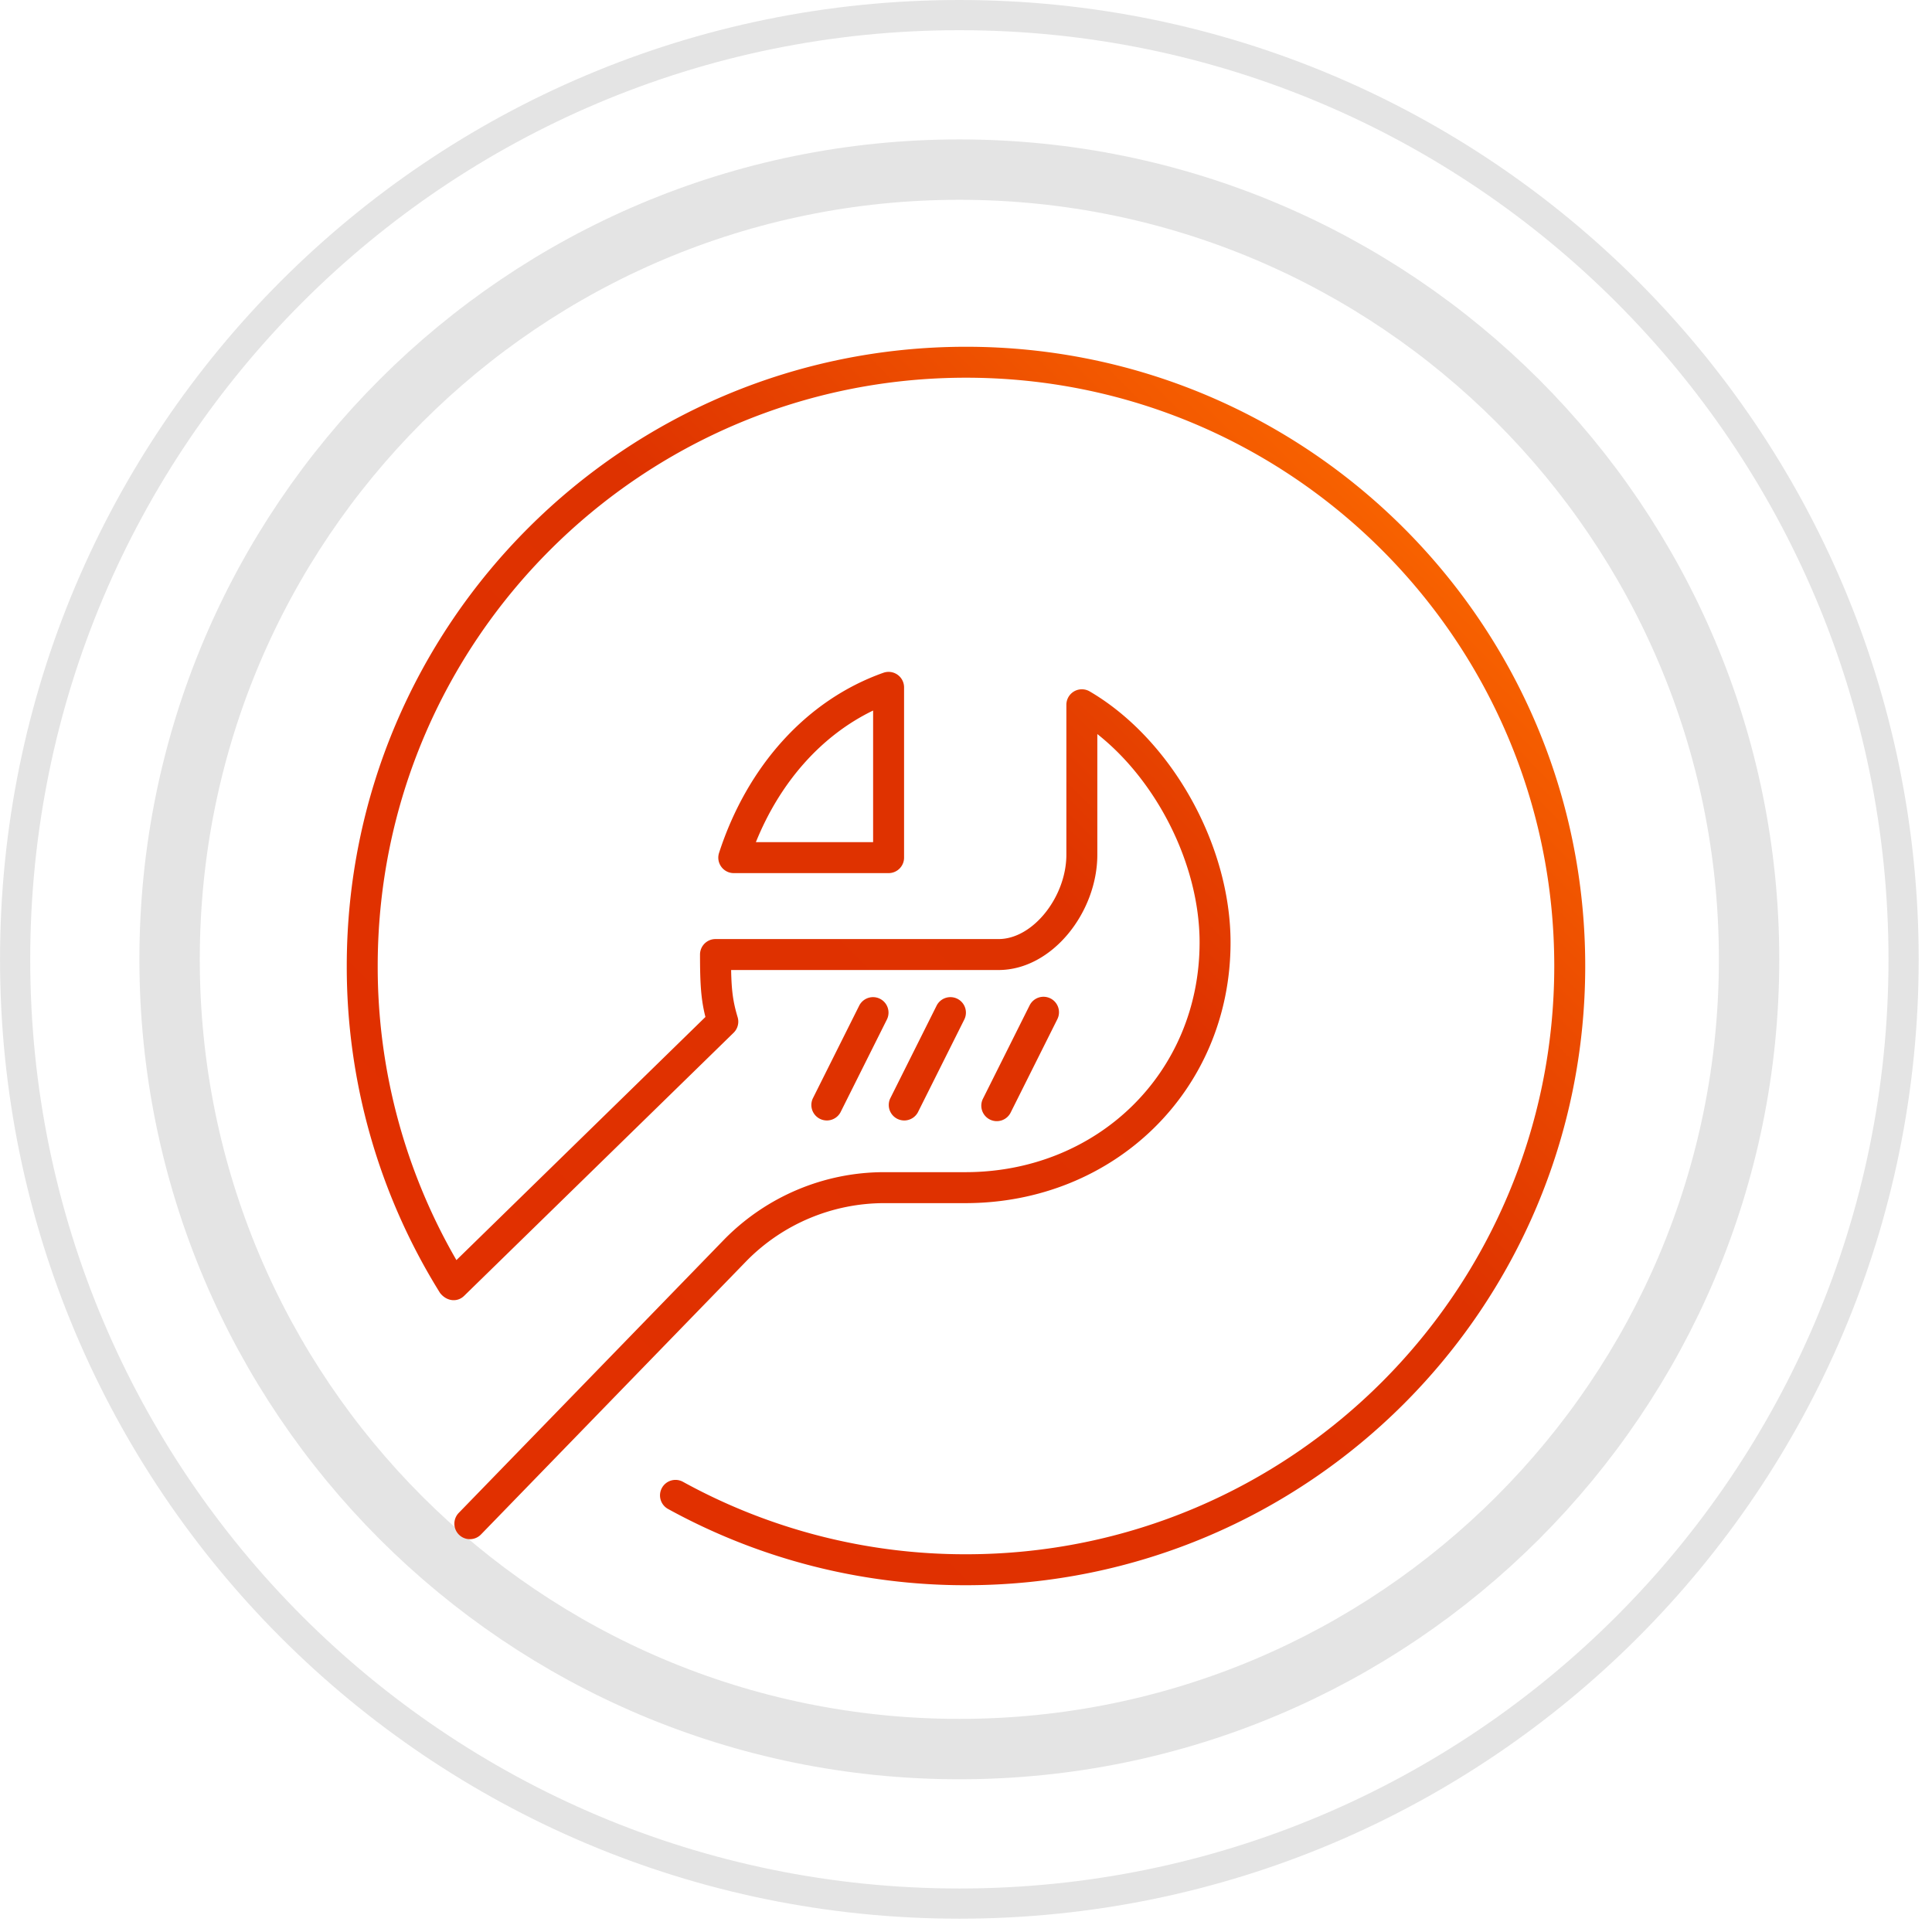 <svg xmlns="http://www.w3.org/2000/svg" width="128" height="128" viewBox="0 0 128 128">
    <defs>
        <linearGradient id="a" x1="85.077%" x2="14.731%" y1="14.854%" y2="85.123%">
            <stop offset="0%" stop-color="#F76100"/>
            <stop offset="40.928%" stop-color="#DE3200"/>
            <stop offset="100%" stop-color="#E13000"/>
        </linearGradient>
    </defs>
    <g fill="none" fill-rule="evenodd">
        <g stroke="#E4E4E4">
            <path stroke-width="4" d="M115.881 63.559c0 28.895-23.426 52.322-52.322 52.322-28.898 0-52.323-23.427-52.323-52.322 0-28.897 23.425-52.322 52.323-52.322 28.896 0 52.322 23.425 52.322 52.322z"/>
            <path stroke-width="2" d="M126.118 63.559c0 34.55-28.01 62.559-62.56 62.559S1.002 98.108 1.002 63.558 29.009 1 63.559 1s62.559 28.01 62.559 62.56z"/>
        </g>
        <g fill-rule="nonzero">
            <path fill="#DF3200" d="M58.53 44.572a1.026 1.026 0 0 1 1.367.966v11.283c0 .566-.459 1.025-1.025 1.025H48.615c-.696 0-1.19-.68-.975-1.342 1.859-5.724 5.776-10.123 10.89-11.932zm-8.451 11.223h7.767v-8.72c-3.436 1.66-6.165 4.754-7.767 8.72z"/>
            <path fill="url(#a)" d="M7.265 60.511A38.79 38.79 0 0 1 2.05 41.026C2.051 19.5 19.501 2.05 41.026 2.05 62.55 2.051 80 19.501 80 41.026 80 62.55 62.55 80 41.026 80a38.789 38.789 0 0 1-18.752-4.8 1.026 1.026 0 1 0-.989 1.798 40.84 40.84 0 0 0 19.74 5.053c22.658 0 41.026-18.368 41.026-41.025C82.051 18.368 63.683 0 41.026 0 18.367 0 0 18.367 0 41.026a40.836 40.836 0 0 0 6.18 21.662c.452.577 1.156.62 1.59.197l17.86-17.437c.273-.267.376-.664.266-1.03-.3-.998-.404-1.734-.431-3.126h17.72c3.542 0 6.542-3.82 6.542-7.644V25.66c3.955 3.12 6.775 8.668 6.775 13.804 0 8.643-6.773 15.221-15.523 15.221h-5.366c-3.964 0-7.765 1.59-10.565 4.417L7.42 77.259a1.026 1.026 0 0 0 1.472 1.43l17.62-18.15a12.81 12.81 0 0 1 9.1-3.802h5.367c9.87 0 17.574-7.482 17.574-17.272 0-6.507-3.958-13.489-9.334-16.632a1.026 1.026 0 0 0-1.543.886v9.929c0 2.784-2.205 5.593-4.49 5.593H24.43c-.567 0-1.026.46-1.026 1.026 0 1.962.065 2.97.358 4.136L7.265 60.511z" transform="translate(22.974 22.974)"/>
            <path fill="#DF3200" d="M56.929 66.618l-3.077 6.154a1.026 1.026 0 0 0 1.835.917l3.077-6.153a1.026 1.026 0 0 0-1.835-.918zM62.057 66.618l-3.077 6.154a1.026 1.026 0 0 0 1.835.917l3.077-6.153a1.026 1.026 0 0 0-1.835-.918zM68.21 66.618l-3.076 6.154a1.026 1.026 0 1 0 1.835.917l3.077-6.153a1.026 1.026 0 1 0-1.835-.918z"/>
        </g>
    </g>
</svg>
